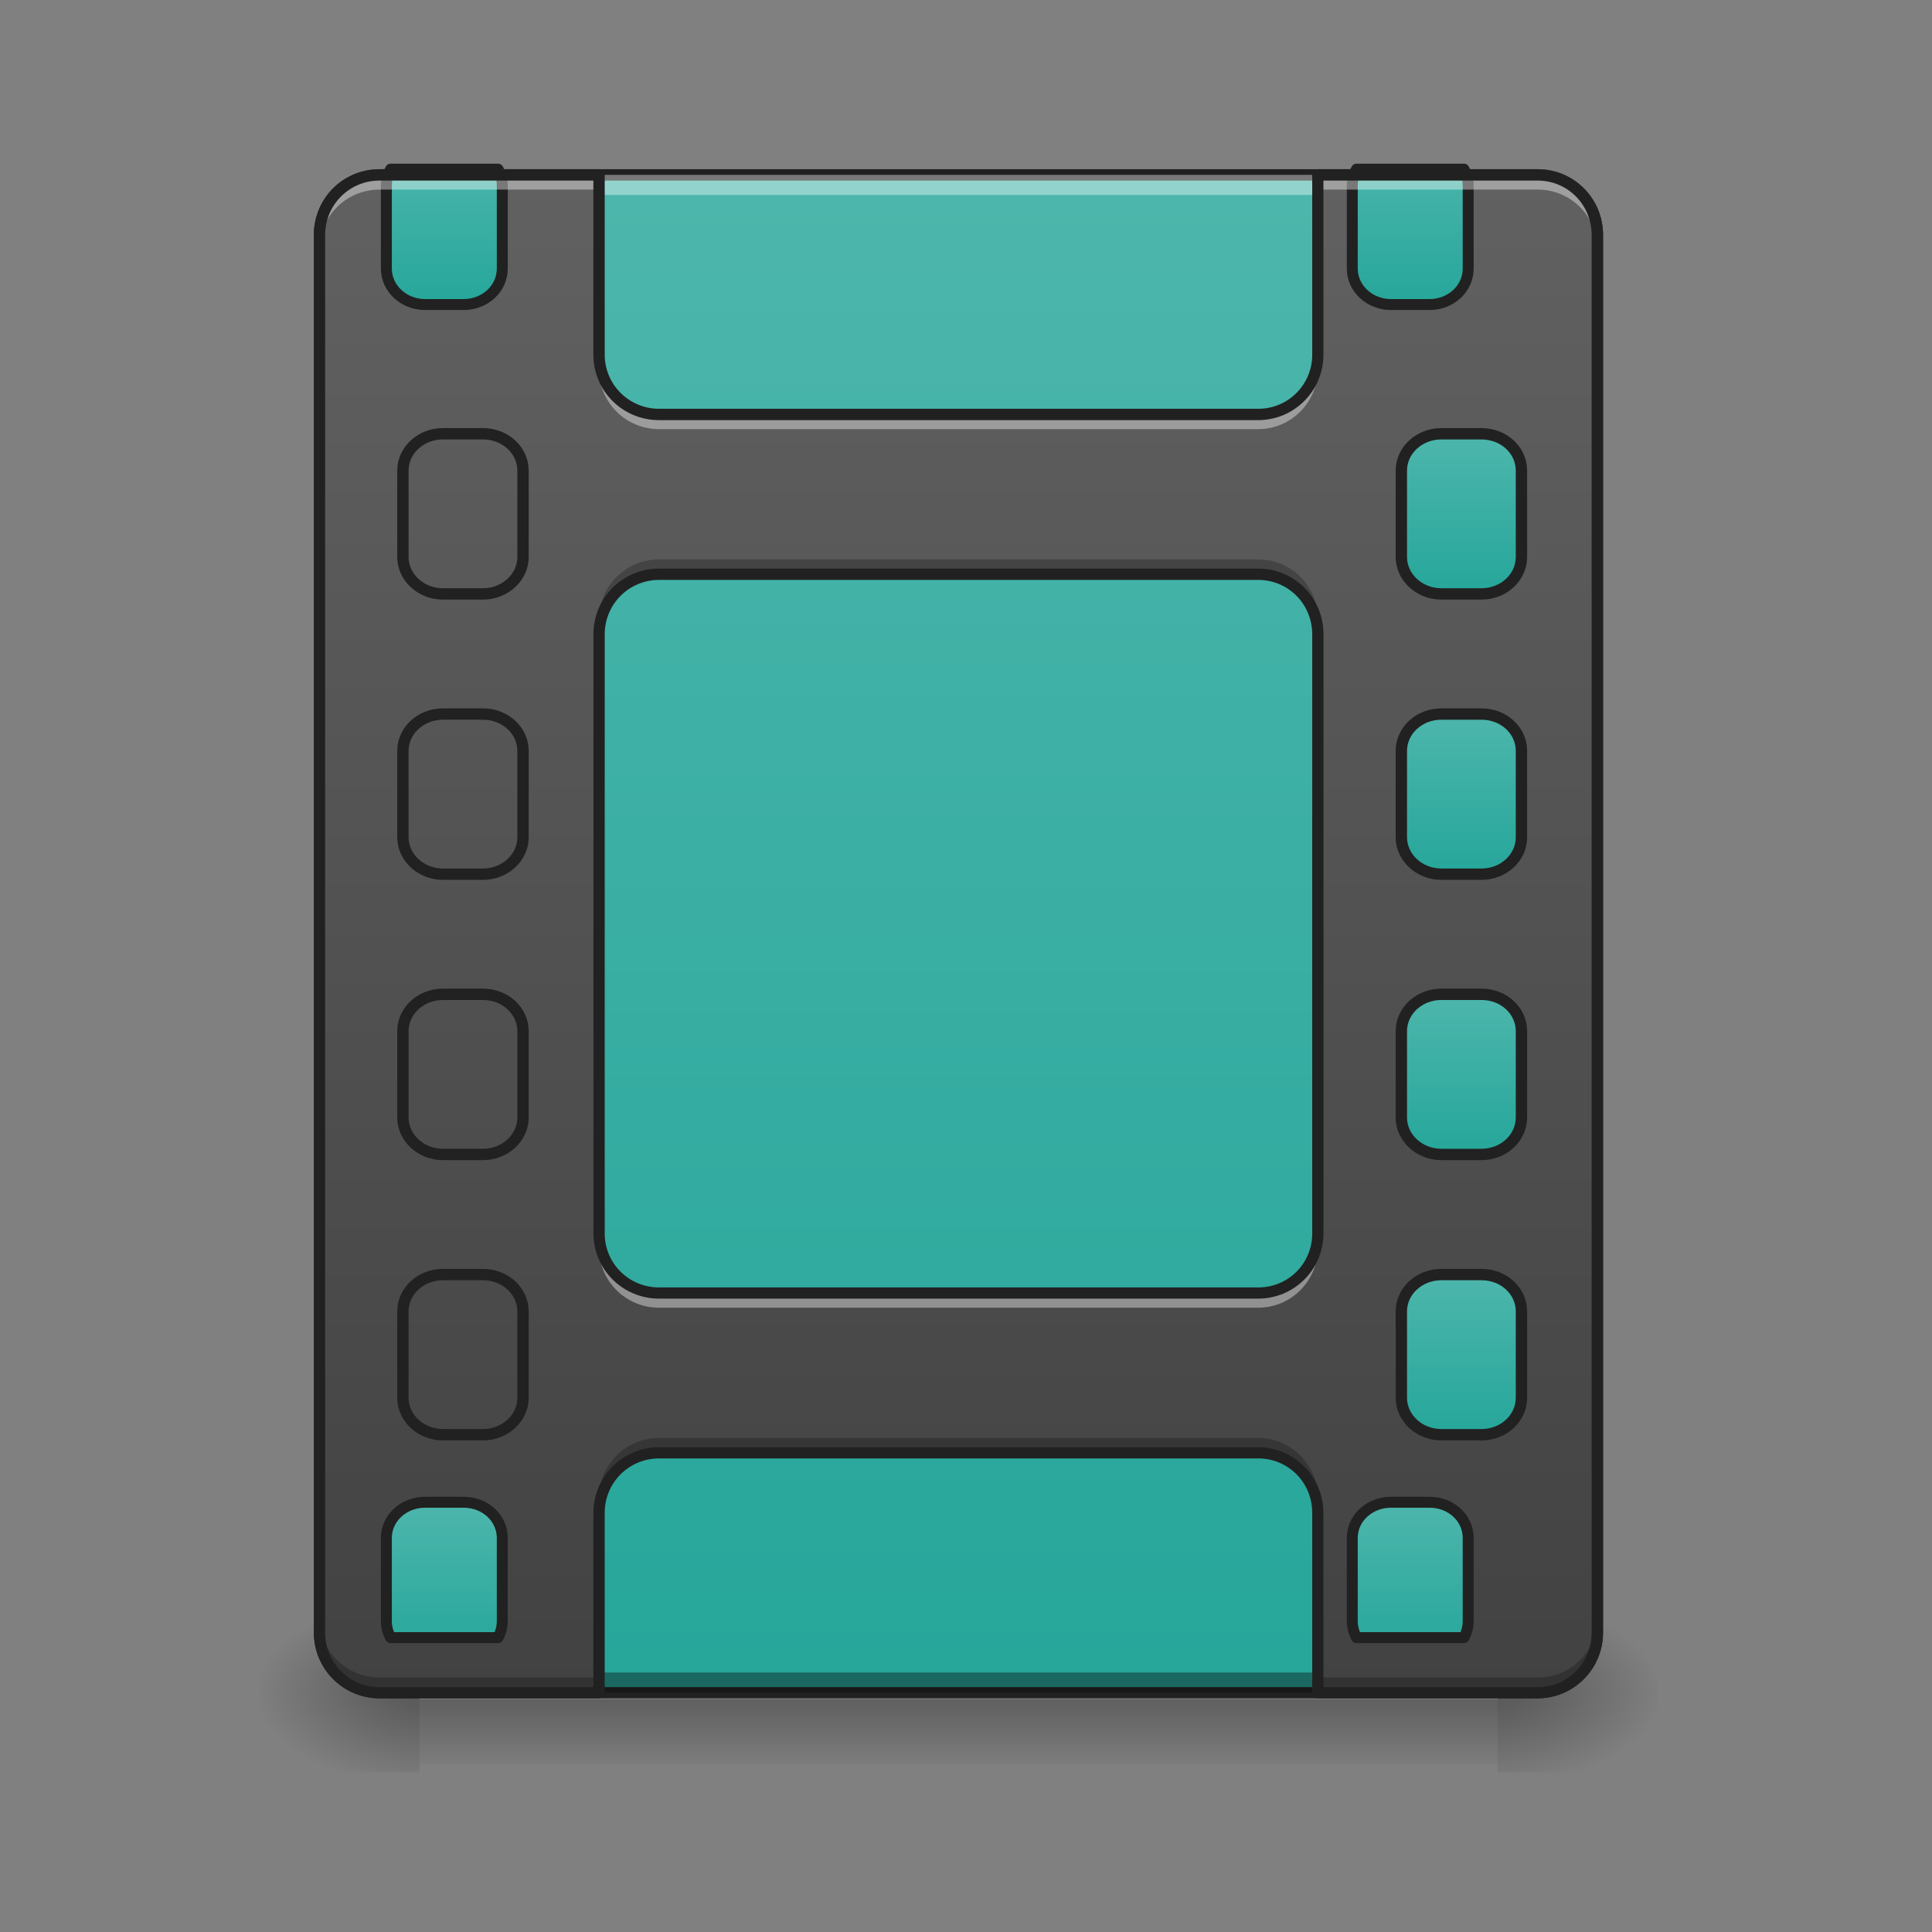 <svg height="24" viewBox="0 0 24 24" width="24" xmlns="http://www.w3.org/2000/svg" xmlns:xlink="http://www.w3.org/1999/xlink"><rect x="0" y="0" width="24" height="24" fill="#808080" stroke="none"/><linearGradient id="a"><stop offset="0" stop-color="#4db6ac"/><stop offset="1" stop-color="#26a69a"/></linearGradient><linearGradient id="b" gradientUnits="userSpaceOnUse" x1="12.9" x2="12.9" xlink:href="#a" y1="2.172" y2="21.025"/><linearGradient id="c" gradientUnits="userSpaceOnUse" x1="11.907" x2="11.907" y1="21.025" y2="22.018"><stop offset="0" stop-opacity=".275"/><stop offset="1" stop-opacity="0"/></linearGradient><linearGradient id="d"><stop offset="0" stop-opacity=".314"/><stop offset=".222" stop-opacity=".275"/><stop offset="1" stop-opacity="0"/></linearGradient><radialGradient id="e" cx="450.909" cy="189.579" gradientTransform="matrix(0 -.059 -.105 -0 38.354 47.696)" gradientUnits="userSpaceOnUse" r="21.167" xlink:href="#d"/><radialGradient id="f" cx="450.909" cy="189.579" gradientTransform="matrix(-0 .059 .105 0 -14.539 -5.646)" gradientUnits="userSpaceOnUse" r="21.167" xlink:href="#d"/><radialGradient id="g" cx="450.909" cy="189.579" gradientTransform="matrix(-0 -.059 .105 -0 -14.539 47.696)" gradientUnits="userSpaceOnUse" r="21.167" xlink:href="#d"/><radialGradient id="h" cx="450.909" cy="189.579" gradientTransform="matrix(0 .059 -.105 0 38.354 -5.646)" gradientUnits="userSpaceOnUse" r="21.167" xlink:href="#d"/><linearGradient id="i" gradientUnits="userSpaceOnUse" x1="11.907" x2="11.907" y1="21.025" y2="2.172"><stop offset="0" stop-color="#424242"/><stop offset="1" stop-color="#616161"/></linearGradient><linearGradient id="j" gradientUnits="userSpaceOnUse" x1="1440" x2="1440" xlink:href="#a" y1="155.118" y2="315.118"/><linearGradient id="k" gradientUnits="userSpaceOnUse" x1="381" x2="381" xlink:href="#a" y1="-84" y2="-41.667"/><linearGradient id="l" gradientUnits="userSpaceOnUse" x1="381" x2="381" xlink:href="#a" y1="-9.917" y2="32.417"/><linearGradient id="m" gradientUnits="userSpaceOnUse" x1="381" x2="381" xlink:href="#a" y1="64.167" y2="106.5"/><linearGradient id="n" gradientUnits="userSpaceOnUse" x1="381" x2="381" xlink:href="#a" y1="138.25" y2="180.583"/><linearGradient id="o" gradientUnits="userSpaceOnUse" x1="1440" x2="1440" xlink:href="#a" y1="1555.118" y2="1715.118"/><linearGradient id="p" gradientUnits="userSpaceOnUse" x1="440" x2="440" xlink:href="#a" y1="155.118" y2="315.118"/><linearGradient id="q" gradientUnits="userSpaceOnUse" x1="440" x2="440" xlink:href="#a" y1="1555.118" y2="1715.118"/><path d="m4.715 2.172h14.387c.41 0 .742.332.742.746v17.363c0 .41-.332.746-.742.746h-14.387c-.414 0-.746-.336-.746-.746v-17.363c0-.414.332-.746.746-.746zm0 0" fill="url(#b)"/><path d="m4.715 2.102c-.453 0-.816.363-.816.816v17.363c0 .449.363.816.816.816h14.387c.449 0 .812-.367.812-.816v-17.363c0-.453-.363-.816-.812-.816zm0 .141h14.387c.375 0 .672.301.672.676v17.363c0 .375-.297.676-.672.676h-14.387c-.375 0-.676-.301-.676-.676v-17.363c0-.375.301-.676.676-.676zm0 0" fill="#212121"/><path d="m4.715 21.027c-.414 0-.746-.332-.746-.746v-.25c0 .414.332.746.746.746h14.387c.414 0 .742-.332.742-.746v.25c0 .414-.328.746-.742.746zm0 0" fill="#0a0a0a" fill-opacity=".392"/><path d="m4.715 2.172c-.414 0-.746.332-.746.746v.246c0-.41.332-.742.746-.742h14.387c.414 0 .742.332.742.742v-.246c0-.414-.328-.746-.742-.746zm0 0" fill="#fff" fill-opacity=".392"/><path d="m5.211 21.109h13.395v.816h-13.395zm0 0" fill="url(#c)"/><path d="m18.605 21.027h1.984v-.996h-1.984zm0 0" fill="url(#e)"/><path d="m5.211 21.027h-1.984v.992h1.984zm0 0" fill="url(#f)"/><path d="m5.211 21.027h-1.984v-.996h1.984zm0 0" fill="url(#g)"/><path d="m18.605 21.027h1.984v.992h-1.984zm0 0" fill="url(#h)"/><path d="m4.715 2.172c-.414 0-.746.332-.746.746v17.363c0 .414.332.746.746.746h2.727v-2.234c0-.414.332-.746.746-.746h7.441c.41 0 .742.332.742.746v2.234h2.73c.414 0 .742-.332.742-.746v-17.363c0-.414-.328-.746-.742-.746h-2.73v2.234c0 .41-.332.742-.742.742h-7.441c-.414 0-.746-.332-.746-.742v-2.234zm3.473 4.961h7.441c.41 0 .742.332.742.746v7.441c0 .41-.332.742-.742.742h-7.441c-.414 0-.746-.332-.746-.742v-7.441c0-.414.332-.746.746-.746zm0 0" fill="url(#i)"/><g stroke="#212121" stroke-linecap="round" stroke-linejoin="round"><path d="m1404.275 175.101c-2.834 5.039-4.409 10.708-4.409 17.006v85.976c0 20.47 17.951 37.162 39.996 37.162h39.996c22.36 0 39.996-16.691 39.996-37.162v-85.976c0-6.299-1.575-11.967-4.409-17.006zm0 0" fill="url(#j)" stroke-width="11.339" transform="scale(.012)"/><path d="m380.964-83.969h10.582c5.916 0 10.582 4.333 10.582 9.749v22.831c0 5.333-4.666 9.749-10.582 9.749h-10.582c-5.833 0-10.582-4.416-10.582-9.749v-22.831c0-5.416 4.75-9.749 10.582-9.749zm0 0" fill="url(#k)" stroke-width="3" transform="matrix(.047 0 0 .047 0 9.335)"/><path d="m380.964-9.893h10.582c5.916 0 10.582 4.333 10.582 9.749v22.831c0 5.333-4.666 9.749-10.582 9.749h-10.582c-5.833 0-10.582-4.416-10.582-9.749v-22.831c0-5.416 4.75-9.749 10.582-9.749zm0 0" fill="url(#l)" stroke-width="3" transform="matrix(.047 0 0 .047 0 9.335)"/><path d="m380.964 64.183h10.582c5.916 0 10.582 4.333 10.582 9.749v22.831c0 5.333-4.666 9.749-10.582 9.749h-10.582c-5.833 0-10.582-4.416-10.582-9.749v-22.831c0-5.416 4.75-9.749 10.582-9.749zm0 0" fill="url(#m)" stroke-width="3" transform="matrix(.047 0 0 .047 0 9.335)"/><path d="m380.964 138.259h10.582c5.916 0 10.582 4.333 10.582 9.749v22.831c0 5.333-4.666 9.749-10.582 9.749h-10.582c-5.833 0-10.582-4.416-10.582-9.749v-22.831c0-5.416 4.75-9.749 10.582-9.749zm0 0" fill="url(#n)" stroke-width="3" transform="matrix(.047 0 0 .047 0 9.335)"/><path d="m1439.863 1555.127c-22.045 0-39.996 16.376-39.996 36.847v86.291c0 5.984 1.575 11.652 4.409 17.006h111.17c2.834-5.354 4.409-11.023 4.409-17.006v-86.291c0-20.47-17.636-36.847-39.996-36.847zm0 0" fill="url(#o)" stroke-width="11.339" transform="scale(.012)"/><path d="m404.371 175.101c-2.834 5.039-4.409 10.708-4.409 17.006v85.976c0 20.47 17.951 37.162 39.996 37.162h39.996c22.36 0 39.996-16.691 39.996-37.162v-85.976c0-6.299-1.575-11.967-4.409-17.006zm0 0" fill="url(#p)" stroke-width="11.339" transform="scale(.012)"/><path d="m380.989-83.969h10.582c5.833 0 10.582 4.333 10.582 9.749v22.831c0 5.333-4.75 9.749-10.582 9.749h-10.582c-5.833 0-10.582-4.416-10.582-9.749v-22.831c0-5.416 4.75-9.749 10.582-9.749zm0 0" fill="url(#k)" stroke-width="3" transform="matrix(.047 0 0 .047 -12.404 9.335)"/><path d="m380.989-9.893h10.582c5.833 0 10.582 4.333 10.582 9.749v22.831c0 5.333-4.75 9.749-10.582 9.749h-10.582c-5.833 0-10.582-4.416-10.582-9.749v-22.831c0-5.416 4.75-9.749 10.582-9.749zm0 0" fill="url(#l)" stroke-width="3" transform="matrix(.047 0 0 .047 -12.404 9.335)"/><path d="m380.989 64.183h10.582c5.833 0 10.582 4.333 10.582 9.749v22.831c0 5.333-4.75 9.749-10.582 9.749h-10.582c-5.833 0-10.582-4.416-10.582-9.749v-22.831c0-5.416 4.75-9.749 10.582-9.749zm0 0" fill="url(#m)" stroke-width="3" transform="matrix(.047 0 0 .047 -12.404 9.335)"/><path d="m380.989 138.259h10.582c5.833 0 10.582 4.333 10.582 9.749v22.831c0 5.333-4.75 9.749-10.582 9.749h-10.582c-5.833 0-10.582-4.416-10.582-9.749v-22.831c0-5.416 4.75-9.749 10.582-9.749zm0 0" fill="url(#n)" stroke-width="3" transform="matrix(.047 0 0 .047 -12.404 9.335)"/><path d="m439.958 1555.127c-22.045 0-39.996 16.376-39.996 36.847v86.291c0 5.984 1.575 11.652 4.409 17.006h111.17c2.834-5.354 4.409-11.023 4.409-17.006v-86.291c0-20.47-17.636-36.847-39.996-36.847zm0 0" fill="url(#q)" stroke-width="11.339" transform="scale(.012)"/></g><path d="m4.715 2.105c-.414 0-.746.332-.746.746v.246c0-.41.332-.742.746-.742h2.727v-.25zm11.656 0v.25h2.73c.414 0 .742.332.742.742v-.246c0-.414-.328-.746-.742-.746zm-8.93 2.234v.246c0 .414.332.746.746.746h7.441c.41 0 .742-.332.742-.746v-.246c0 .41-.332.742-.742.742h-7.441c-.414 0-.746-.332-.746-.742zm0 10.914v.25c0 .41.332.742.746.742h7.441c.41 0 .742-.332.742-.742v-.25c0 .414-.332.746-.742.746h-7.441c-.414 0-.746-.332-.746-.746zm0 0" fill="#fff" fill-opacity=".392"/><path d="m8.188 6.949c-.414 0-.746.332-.746.742v.25c0-.414.332-.746.746-.746h7.441c.41 0 .742.332.742.746v-.25c0-.41-.332-.742-.742-.742zm0 10.914c-.414 0-.746.332-.746.746v.246c0-.41.332-.742.746-.742h7.441c.41 0 .742.332.742.742v-.246c0-.414-.332-.746-.742-.746zm-4.219 2.234v.246c0 .414.332.746.746.746h2.727v-.25h-2.727c-.414 0-.746-.332-.746-.742zm15.875 0c0 .41-.328.742-.742.742h-2.73v.25h2.73c.414 0 .742-.332.742-.746zm0 0" fill-opacity=".235"/><path d="m4.715 2.102c-.453 0-.816.363-.816.816v17.363c0 .449.363.816.816.816h2.727c.039 0 .07-.035.07-.07v-2.234c0-.375.301-.676.676-.676h7.441c.375 0 .672.301.672.676v2.234c0 .035.031.07.07.07h2.73c.449 0 .812-.367.812-.816v-17.363c0-.453-.363-.816-.812-.816h-2.73c-.039 0-.07.031-.07.07v2.234c0 .371-.297.672-.672.672h-7.441c-.375 0-.676-.301-.676-.672v-2.234c0-.039-.031-.07-.07-.07zm0 .141h2.656v2.164c0 .449.363.812.816.812h7.441c.449 0 .812-.363.812-.812v-2.164h2.66c.375 0 .672.301.672.676v17.363c0 .375-.297.676-.672.676h-2.66v-2.164c0-.449-.363-.816-.812-.816h-7.441c-.453 0-.816.367-.816.816v2.164h-2.656c-.375 0-.676-.301-.676-.676v-17.363c0-.375.301-.676.676-.676zm3.473 4.82c-.453 0-.816.363-.816.816v7.441c0 .449.363.812.816.812h7.441c.449 0 .812-.363.812-.812v-7.441c0-.453-.363-.816-.812-.816zm0 .141h7.441c.375 0 .672.301.672.676v7.441c0 .375-.297.672-.672.672h-7.441c-.375 0-.676-.297-.676-.672v-7.441c0-.375.301-.676.676-.676zm0 0" fill="#212121"/></svg>